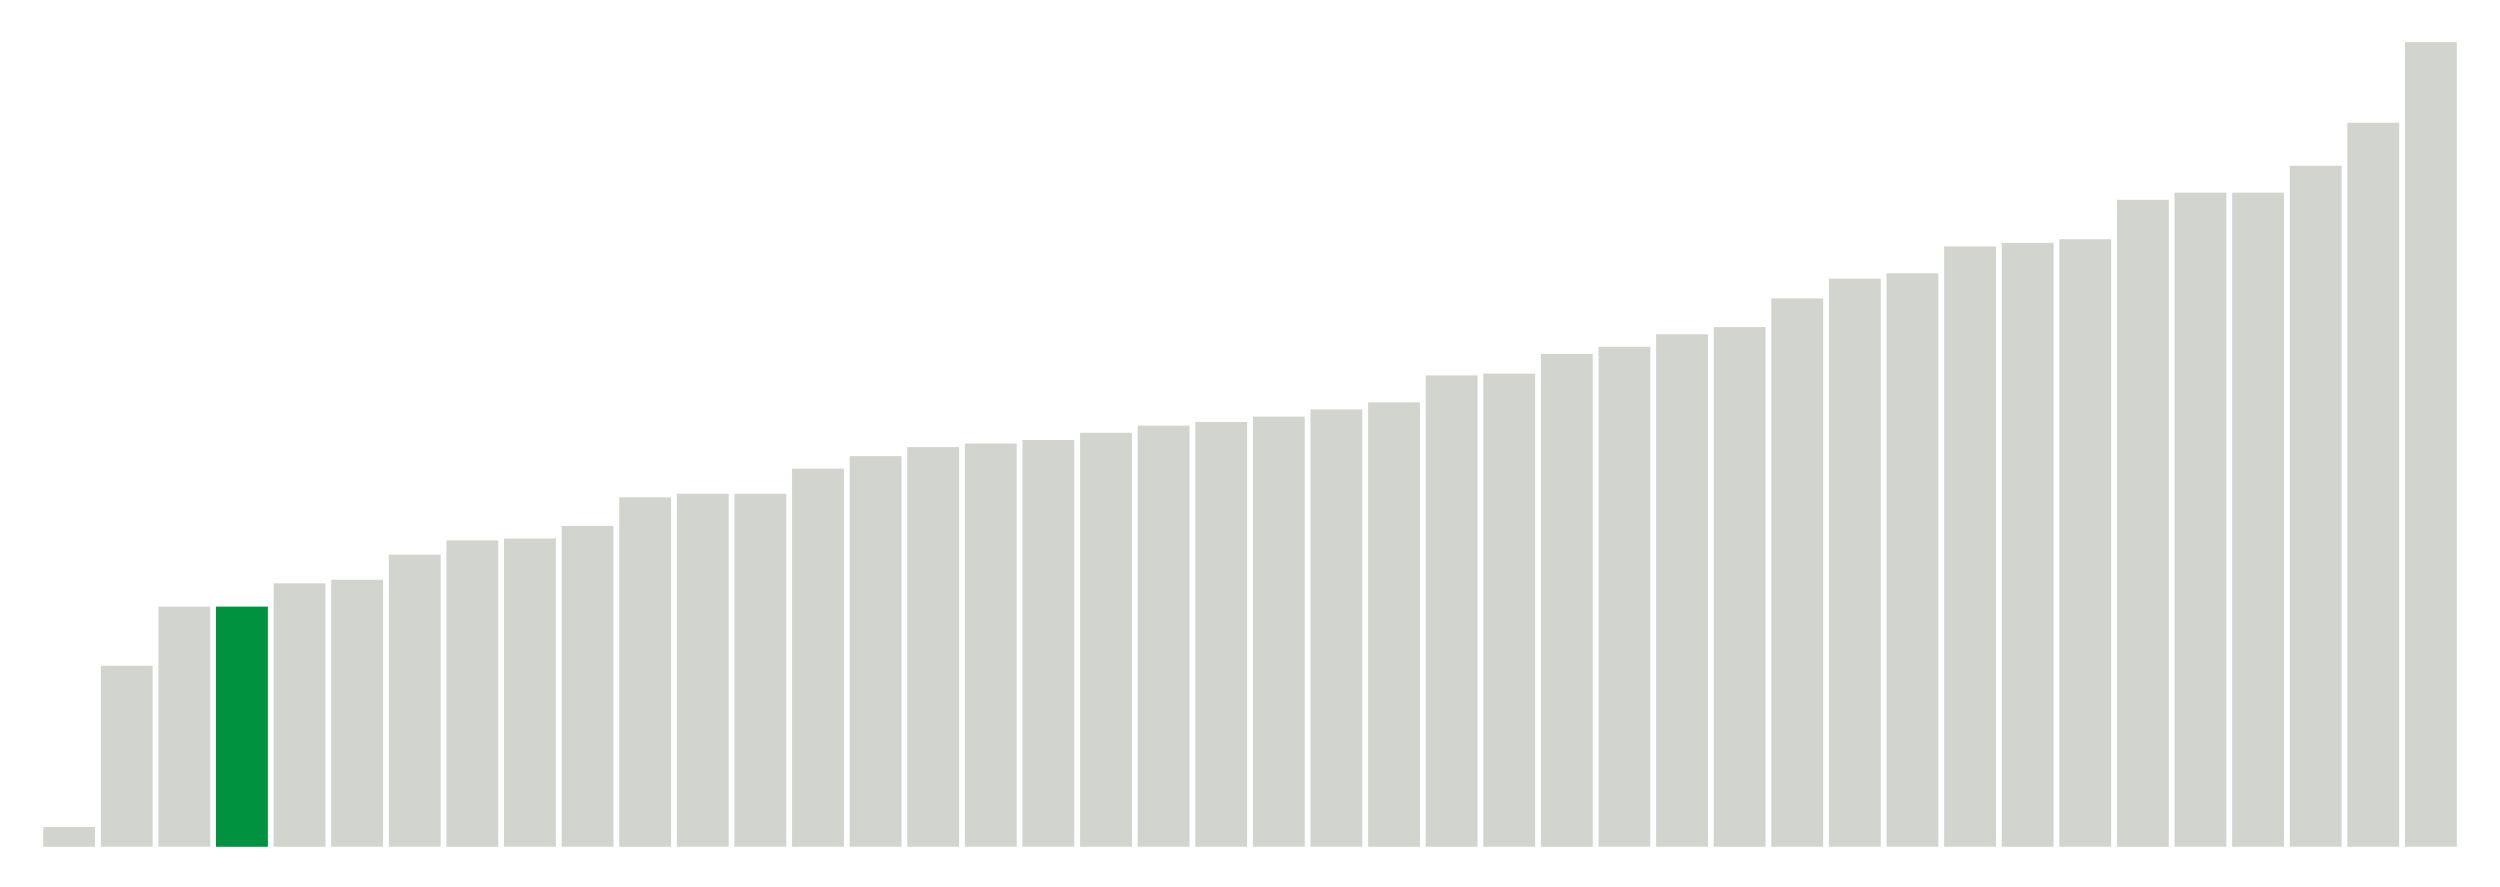 <svg xmlns="http://www.w3.org/2000/svg" xmlns:xlink="http://www.w3.org/1999/xlink" version="1.1" class="marks" width="310" height="110" ><g fill="none" stroke-miterlimit="10" transform="translate(5,5)"><g class="mark-group role-frame root" role="graphics-object" aria-roledescription="group mark container"><g transform="translate(0,0)"><path class="background" aria-hidden="true" d="M0,0h300v100h-300Z" stroke="#ddd" stroke-width="0"/><g><g class="mark-rect role-mark marks" role="graphics-symbol" aria-roledescription="rect mark container"><path d="M0.357,97.556h6.429v2.444h-6.429Z" fill="#D2D4CE"/><path d="M7.5,77.556h6.429v22.444h-6.429Z" fill="#D2D4CE"/><path d="M14.643,70.222h6.429v29.778h-6.429Z" fill="#D2D4CE"/><path d="M21.786,70.222h6.429v29.778h-6.429Z" fill="#00923E"/><path d="M28.929,67.333h6.429v32.667h-6.429Z" fill="#D2D4CE"/><path d="M36.071,66.889h6.429v33.111h-6.429Z" fill="#D2D4CE"/><path d="M43.214,63.778h6.429v36.222h-6.429Z" fill="#D2D4CE"/><path d="M50.357,62h6.429v38h-6.429Z" fill="#D2D4CE"/><path d="M57.5,61.778h6.429v38.222h-6.429Z" fill="#D2D4CE"/><path d="M64.643,60.222h6.429v39.778h-6.429Z" fill="#D2D4CE"/><path d="M71.786,56.667h6.429v43.333h-6.429Z" fill="#D2D4CE"/><path d="M78.929,56.222h6.429v43.778h-6.429Z" fill="#D2D4CE"/><path d="M86.071,56.222h6.429v43.778h-6.429Z" fill="#D2D4CE"/><path d="M93.214,53.111h6.429v46.889h-6.429Z" fill="#D2D4CE"/><path d="M100.357,51.556h6.429v48.444h-6.429Z" fill="#D2D4CE"/><path d="M107.5,50.444h6.429v49.556h-6.429Z" fill="#D2D4CE"/><path d="M114.643,50h6.429v50h-6.429Z" fill="#D2D4CE"/><path d="M121.786,49.556h6.429v50.444h-6.429Z" fill="#D2D4CE"/><path d="M128.929,48.667h6.429v51.333h-6.429Z" fill="#D2D4CE"/><path d="M136.071,47.778h6.429v52.222h-6.429Z" fill="#D2D4CE"/><path d="M143.214,47.333h6.429v52.667h-6.429Z" fill="#D2D4CE"/><path d="M150.357,46.667h6.429v53.333h-6.429Z" fill="#D2D4CE"/><path d="M157.5,45.778h6.429v54.222h-6.429Z" fill="#D2D4CE"/><path d="M164.643,44.889h6.429v55.111h-6.429Z" fill="#D2D4CE"/><path d="M171.786,41.556h6.429v58.444h-6.429Z" fill="#D2D4CE"/><path d="M178.929,41.333h6.429v58.667h-6.429Z" fill="#D2D4CE"/><path d="M186.071,38.889h6.429v61.111h-6.429Z" fill="#D2D4CE"/><path d="M193.214,38h6.429v62h-6.429Z" fill="#D2D4CE"/><path d="M200.357,36.444h6.429v63.556h-6.429Z" fill="#D2D4CE"/><path d="M207.5,35.556h6.429v64.444h-6.429Z" fill="#D2D4CE"/><path d="M214.643,32h6.429v68h-6.429Z" fill="#D2D4CE"/><path d="M221.786,29.556h6.429v70.444h-6.429Z" fill="#D2D4CE"/><path d="M228.929,28.889h6.429v71.111h-6.429Z" fill="#D2D4CE"/><path d="M236.071,25.556h6.429v74.444h-6.429Z" fill="#D2D4CE"/><path d="M243.214,25.111h6.429v74.889h-6.429Z" fill="#D2D4CE"/><path d="M250.357,24.667h6.429v75.333h-6.429Z" fill="#D2D4CE"/><path d="M257.5,19.778h6.429v80.222h-6.429Z" fill="#D2D4CE"/><path d="M264.643,18.889h6.429v81.111h-6.429Z" fill="#D2D4CE"/><path d="M271.786,18.889h6.429v81.111h-6.429Z" fill="#D2D4CE"/><path d="M278.929,15.556h6.429v84.444h-6.429Z" fill="#D2D4CE"/><path d="M286.071,10.222h6.429v89.778h-6.429Z" fill="#D2D4CE"/><path d="M293.214,0.222h6.429v99.778h-6.429Z" fill="#D2D4CE"/></g></g><path class="foreground" aria-hidden="true" d="" display="none"/></g></g></g></svg>